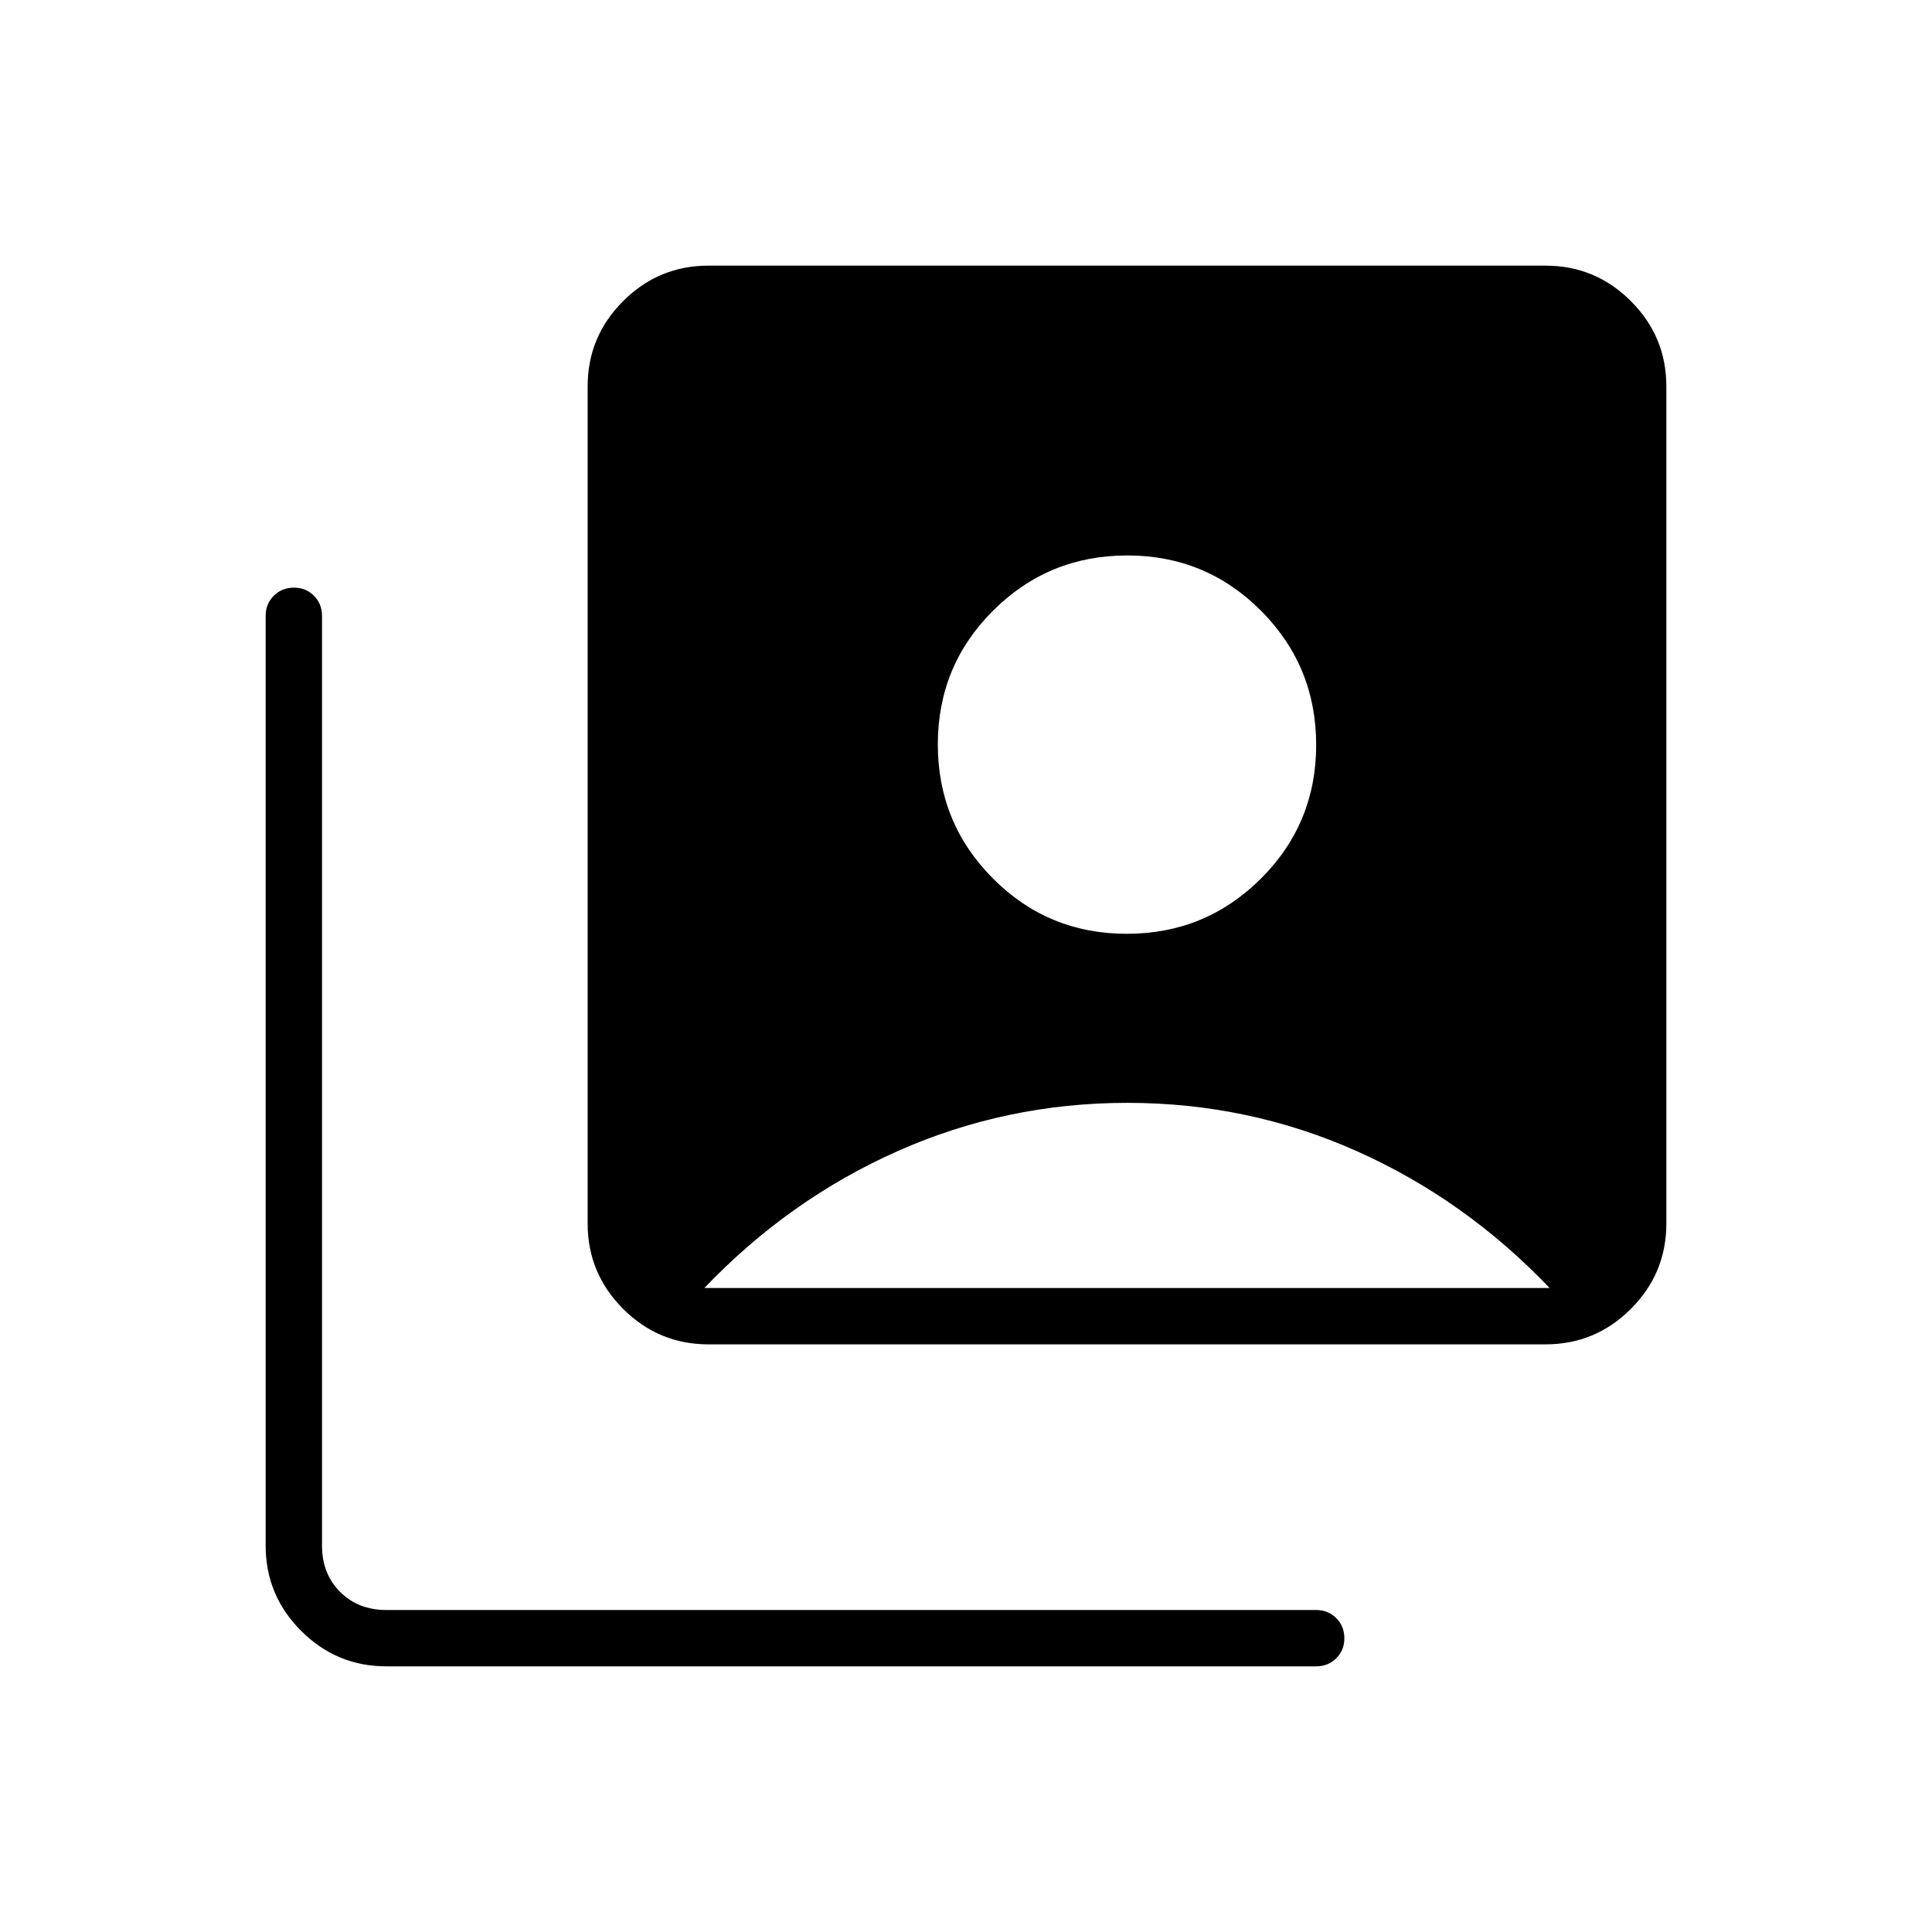 <svg xmlns="http://www.w3.org/2000/svg" height="24" viewBox="0 -960 960 960" width="24"><path d="M559.88-496q39.12 0 66.62-27.38 27.5-27.38 27.5-66.5 0-39.12-27.38-66.62-27.38-27.5-66.5-27.5-39.12 0-66.62 27.38-27.5 27.38-27.5 66.5 0 39.12 27.38 66.62 27.38 27.5 66.5 27.5ZM352-292q-24.75 0-42.37-17.63Q292-327.25 292-352v-416q0-24.75 17.63-42.38Q327.25-828 352-828h416q24.75 0 42.38 17.62Q828-792.75 828-768v416q0 24.75-17.62 42.37Q792.75-292 768-292H352ZM192-132q-24.75 0-42.37-17.63Q132-167.25 132-192v-462q0-5.95 4.04-9.97 4.03-4.03 10-4.03 5.96 0 9.96 4.03 4 4.02 4 9.97v462q0 14 9 23t23 9h462q5.95 0 9.97 4.04 4.03 4.03 4.03 10 0 5.96-4.03 9.96-4.02 4-9.97 4H192Zm158-188h420q-42-44-95.82-68-53.82-24-114-24T446-388q-54 24-96 68Z"/></svg>